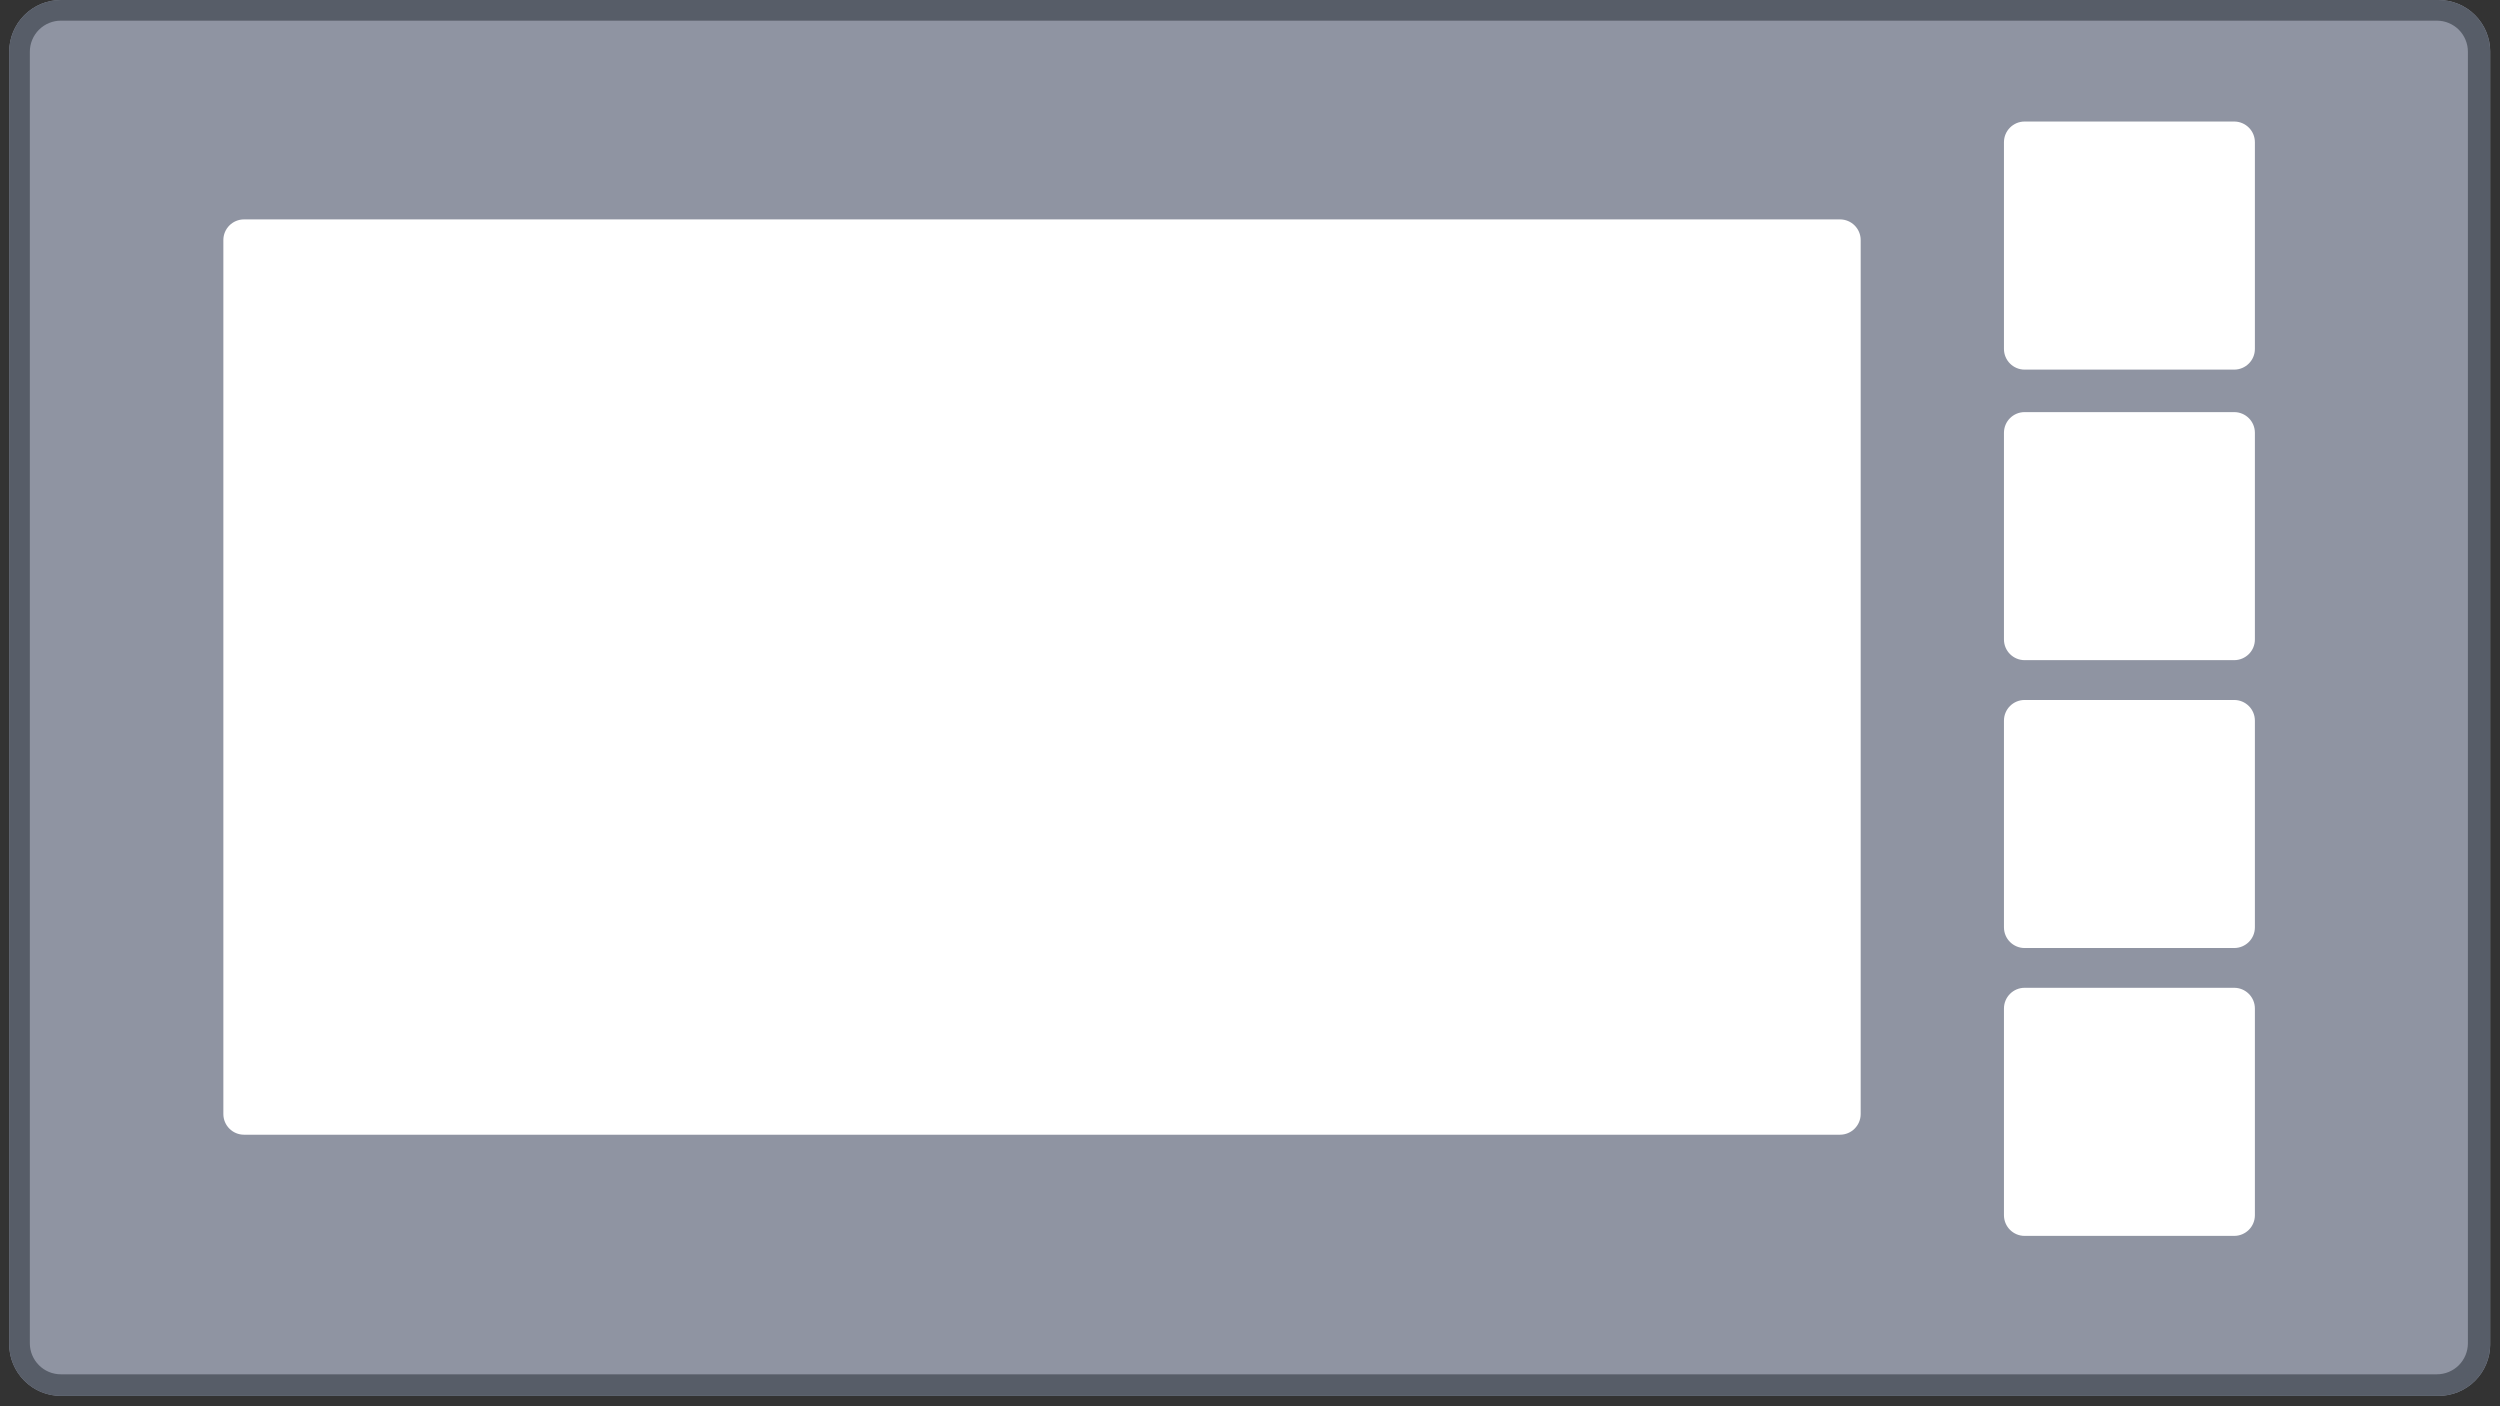 <svg xmlns="http://www.w3.org/2000/svg" xmlns:xlink="http://www.w3.org/1999/xlink" width="240" zoomAndPan="magnify" viewBox="0 0 180 101.25" height="135" preserveAspectRatio="xMidYMid meet" version="1.0"><rect x="0" y="0" width="180" height="101.25" fill="#333333" stroke="none"/><defs><clipPath id="700bc829d8"><path d="M 0.66 0 L 179.336 0 L 179.336 100.504 L 0.66 100.504 Z M 0.66 0 " clip-rule="nonzero"/></clipPath><clipPath id="32321418bc"><path d="M 4.383 0 L 175.574 0 C 176.562 0 177.508 0.391 178.207 1.09 C 178.902 1.789 179.297 2.734 179.297 3.723 L 179.297 96.781 C 179.297 97.77 178.902 98.719 178.207 99.414 C 177.508 100.113 176.562 100.504 175.574 100.504 L 4.383 100.504 C 3.398 100.504 2.449 100.113 1.754 99.414 C 1.055 98.719 0.66 97.77 0.66 96.781 L 0.66 3.723 C 0.66 2.734 1.055 1.789 1.754 1.09 C 2.449 0.391 3.398 0 4.383 0 Z M 4.383 0 " clip-rule="nonzero"/></clipPath><clipPath id="9d90f934c4"><path d="M 0.66 0 L 179.336 0 L 179.336 100.504 L 0.66 100.504 Z M 0.66 0 " clip-rule="nonzero"/></clipPath><clipPath id="1c839beeae"><path d="M 4.383 0 L 175.57 0 C 176.555 0 177.504 0.395 178.203 1.09 C 178.898 1.789 179.293 2.738 179.293 3.723 L 179.293 96.781 C 179.293 97.77 178.898 98.715 178.203 99.414 C 177.504 100.113 176.555 100.504 175.57 100.504 L 4.383 100.504 C 3.398 100.504 2.449 100.113 1.754 99.414 C 1.055 98.715 0.66 97.77 0.66 96.781 L 0.66 3.723 C 0.66 2.738 1.055 1.789 1.754 1.09 C 2.449 0.395 3.398 0 4.383 0 Z M 4.383 0 " clip-rule="nonzero"/></clipPath><clipPath id="bdca4d36f7"><path d="M 16.082 15.797 L 133.984 15.797 L 133.984 81.699 L 16.082 81.699 Z M 16.082 15.797 " clip-rule="nonzero"/></clipPath><clipPath id="eacefd6321"><path d="M 17.57 15.797 L 132.48 15.797 C 133.305 15.797 133.969 16.465 133.969 17.285 L 133.969 80.211 C 133.969 81.031 133.305 81.699 132.48 81.699 L 17.57 81.699 C 16.746 81.699 16.082 81.031 16.082 80.211 L 16.082 17.285 C 16.082 16.465 16.746 15.797 17.57 15.797 Z M 17.57 15.797 " clip-rule="nonzero"/></clipPath><clipPath id="139288fd39"><path d="M 144.285 8.75 L 162.355 8.75 L 162.355 26.613 L 144.285 26.613 Z M 144.285 8.75 " clip-rule="nonzero"/></clipPath><clipPath id="412709e271"><path d="M 145.773 8.75 L 160.859 8.75 C 161.684 8.75 162.352 9.418 162.352 10.238 L 162.352 25.125 C 162.352 25.945 161.684 26.613 160.859 26.613 L 145.773 26.613 C 144.953 26.613 144.285 25.945 144.285 25.125 L 144.285 10.238 C 144.285 9.418 144.953 8.75 145.773 8.75 Z M 145.773 8.75 " clip-rule="nonzero"/></clipPath><clipPath id="3d6aece1c2"><path d="M 144.285 29.672 L 162.355 29.672 L 162.355 47.531 L 144.285 47.531 Z M 144.285 29.672 " clip-rule="nonzero"/></clipPath><clipPath id="da54e48e49"><path d="M 145.773 29.672 L 160.859 29.672 C 161.684 29.672 162.352 30.336 162.352 31.16 L 162.352 46.043 C 162.352 46.867 161.684 47.531 160.859 47.531 L 145.773 47.531 C 144.953 47.531 144.285 46.867 144.285 46.043 L 144.285 31.16 C 144.285 30.336 144.953 29.672 145.773 29.672 Z M 145.773 29.672 " clip-rule="nonzero"/></clipPath><clipPath id="c811a452f6"><path d="M 144.285 50.398 L 162.355 50.398 L 162.355 68.258 L 144.285 68.258 Z M 144.285 50.398 " clip-rule="nonzero"/></clipPath><clipPath id="62106e1f80"><path d="M 145.773 50.398 L 160.859 50.398 C 161.684 50.398 162.352 51.062 162.352 51.887 L 162.352 66.77 C 162.352 67.594 161.684 68.258 160.859 68.258 L 145.773 68.258 C 144.953 68.258 144.285 67.594 144.285 66.77 L 144.285 51.887 C 144.285 51.062 144.953 50.398 145.773 50.398 Z M 145.773 50.398 " clip-rule="nonzero"/></clipPath><clipPath id="1f704dcdee"><path d="M 144.285 71.121 L 162.355 71.121 L 162.355 88.984 L 144.285 88.984 Z M 144.285 71.121 " clip-rule="nonzero"/></clipPath><clipPath id="ade8ad00e4"><path d="M 145.773 71.121 L 160.859 71.121 C 161.684 71.121 162.352 71.789 162.352 72.613 L 162.352 87.496 C 162.352 88.32 161.684 88.984 160.859 88.984 L 145.773 88.984 C 144.953 88.984 144.285 88.32 144.285 87.496 L 144.285 72.613 C 144.285 71.789 144.953 71.121 145.773 71.121 Z M 145.773 71.121 " clip-rule="nonzero"/></clipPath></defs><g clip-path="url(#700bc829d8)"><g clip-path="url(#32321418bc)"><path fill="#8f94a2" d="M 0.66 0 L 179.293 0 L 179.293 100.504 L 0.66 100.504 Z M 0.66 0 " fill-opacity="1" fill-rule="nonzero"/></g></g><g clip-path="url(#9d90f934c4)"><g clip-path="url(#1c839beeae)"><path stroke-linecap="butt" transform="matrix(0.744, 0, 0, 0.744, 0.662, 0.001)" fill="none" stroke-linejoin="miter" d="M 4.998 -0.002 L 234.939 -0.002 C 236.261 -0.002 237.536 0.528 238.475 1.462 C 239.409 2.401 239.939 3.676 239.939 4.999 L 239.939 129.996 C 239.939 131.323 239.409 132.593 238.475 133.532 C 237.536 134.471 236.261 134.996 234.939 134.996 L 4.998 134.996 C 3.676 134.996 2.401 134.471 1.467 133.532 C 0.528 132.593 -0.002 131.323 -0.002 129.996 L -0.002 4.999 C -0.002 3.676 0.528 2.401 1.467 1.462 C 2.401 0.528 3.676 -0.002 4.998 -0.002 Z M 4.998 -0.002 " stroke="#575d68" stroke-width="4" stroke-opacity="1" stroke-miterlimit="4"/></g></g><g clip-path="url(#bdca4d36f7)"><g clip-path="url(#eacefd6321)"><path fill="#ffffff" d="M 16.082 15.797 L 133.984 15.797 L 133.984 81.699 L 16.082 81.699 Z M 16.082 15.797 " fill-opacity="1" fill-rule="nonzero"/></g></g><g clip-path="url(#139288fd39)"><g clip-path="url(#412709e271)"><path fill="#ffffff" d="M 144.285 8.75 L 162.355 8.75 L 162.355 26.613 L 144.285 26.613 Z M 144.285 8.75 " fill-opacity="1" fill-rule="nonzero"/></g></g><g clip-path="url(#3d6aece1c2)"><g clip-path="url(#da54e48e49)"><path fill="#ffffff" d="M 144.285 29.672 L 162.355 29.672 L 162.355 47.531 L 144.285 47.531 Z M 144.285 29.672 " fill-opacity="1" fill-rule="nonzero"/></g></g><g clip-path="url(#c811a452f6)"><g clip-path="url(#62106e1f80)"><path fill="#ffffff" d="M 144.285 50.398 L 162.355 50.398 L 162.355 68.258 L 144.285 68.258 Z M 144.285 50.398 " fill-opacity="1" fill-rule="nonzero"/></g></g><g clip-path="url(#1f704dcdee)"><g clip-path="url(#ade8ad00e4)"><path fill="#ffffff" d="M 144.285 71.121 L 162.355 71.121 L 162.355 88.984 L 144.285 88.984 Z M 144.285 71.121 " fill-opacity="1" fill-rule="nonzero"/></g></g></svg>